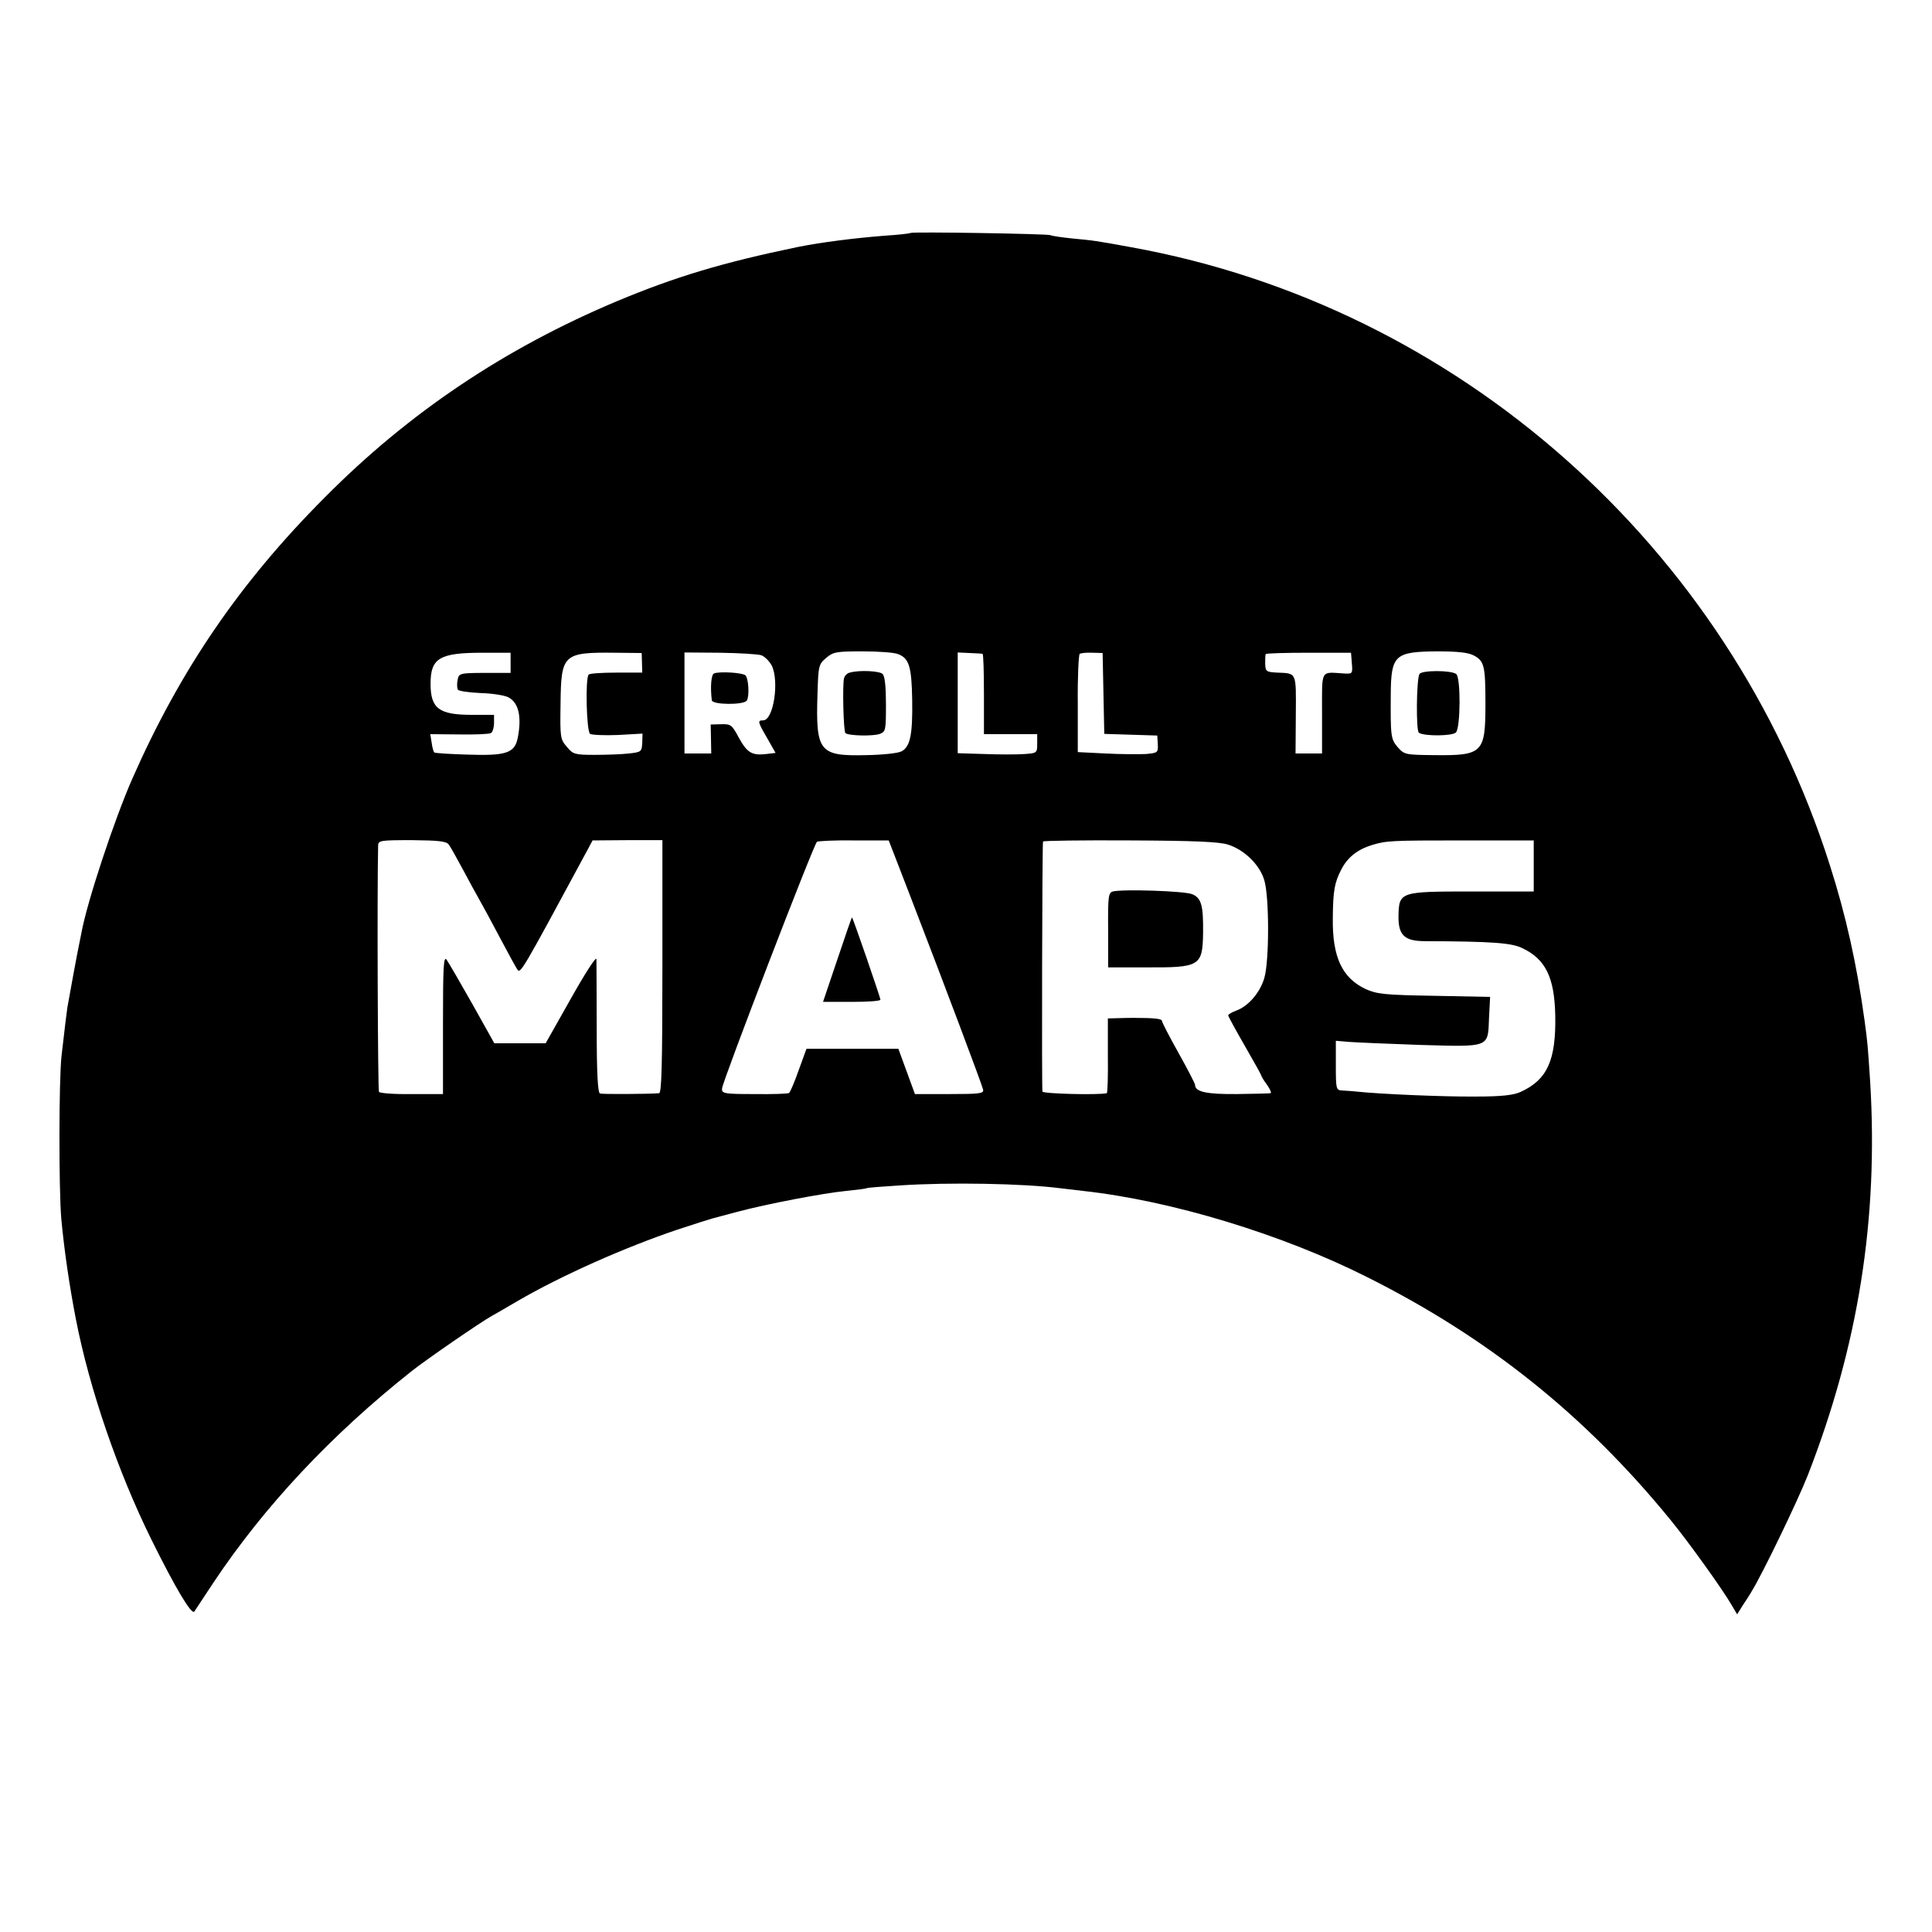 <?xml version="1.0" standalone="no"?>
<!DOCTYPE svg PUBLIC "-//W3C//DTD SVG 20010904//EN"
 "http://www.w3.org/TR/2001/REC-SVG-20010904/DTD/svg10.dtd">
<svg version="1.0" xmlns="http://www.w3.org/2000/svg"
 width="700pt" height="700pt" viewBox="0 0 700 700"
 preserveAspectRatio="xMidYMid meet">
<g transform="translate(0,700) scale(0.1,-0.1)"
fill="#000000" stroke="none">
<path d="M3299 6156 c-2 -2 -44 -7 -94 -10 -113 -9 -230 -24 -315 -41 -270
-56 -441 -107 -654 -196 -407 -171 -755 -404 -1061 -713 -307 -308 -522 -624
-695 -1016 -65 -147 -165 -449 -185 -560 -3 -14 -7 -36 -10 -50 -5 -23 -30
-158 -41 -221 -4 -28 -7 -54 -21 -174 -10 -89 -10 -485 -1 -590 11 -119 30
-246 53 -365 49 -252 152 -552 273 -797 87 -176 146 -275 156 -262 1 2 33 50
70 106 185 277 426 534 716 764 54 43 253 180 295 203 17 9 57 33 90 52 158
92 387 194 580 259 61 20 117 38 125 40 8 2 49 13 90 24 108 29 313 68 395 76
39 4 72 8 75 10 3 2 57 6 120 10 181 12 447 7 580 -10 19 -2 58 -7 85 -10 319
-35 721 -157 1030 -313 437 -219 788 -500 1096 -877 68 -83 192 -256 224 -312
l19 -32 20 32 c12 18 27 41 33 52 38 61 166 326 203 420 183 470 256 927 226
1425 -9 135 -9 138 -20 220 -28 204 -68 384 -126 565 -367 1156 -1348 2025
-2530 2239 -130 24 -140 25 -215 32 -38 4 -74 9 -79 12 -10 5 -501 13 -507 8z
m-1449 -1557 l0 -37 -62 0 c-125 0 -125 0 -130 -26 -3 -14 -2 -29 1 -35 4 -5
40 -10 81 -12 41 -1 87 -8 101 -15 38 -19 50 -70 35 -147 -11 -56 -42 -66
-185 -61 -62 2 -116 5 -118 8 -2 2 -7 18 -9 35 l-5 31 104 -1 c57 -1 109 1
116 5 6 4 11 20 11 37 l0 29 -80 0 c-120 0 -150 23 -150 113 0 93 33 112 189
112 l101 0 0 -36z m476 -1 l1 -35 -94 0 c-51 0 -97 -3 -100 -7 -13 -13 -8
-207 5 -215 7 -4 53 -6 101 -4 l89 5 -1 -34 c-2 -32 -4 -33 -48 -38 -26 -3
-82 -5 -124 -5 -72 0 -79 2 -101 29 -24 27 -25 34 -23 157 2 179 9 186 199
184 l95 -1 1 -36z m432 28 c12 -4 29 -21 38 -37 28 -56 7 -199 -31 -199 -21 0
-20 -5 15 -65 l30 -53 -34 -4 c-52 -6 -69 5 -99 59 -25 47 -29 50 -64 49 l-38
-1 1 -52 1 -53 -48 0 -49 0 0 183 0 183 128 -1 c70 -1 137 -5 150 -9z m496 4
c40 -15 49 -46 51 -165 2 -126 -7 -170 -38 -187 -12 -7 -69 -13 -128 -14 -171
-4 -184 11 -177 224 3 99 4 105 31 128 26 22 37 24 132 24 57 0 115 -4 129
-10z m306 1 c3 0 5 -66 5 -146 l0 -145 96 0 97 0 0 -34 c0 -34 -1 -35 -46 -38
-26 -2 -91 -2 -144 0 l-98 3 0 183 0 182 43 -2 c23 -1 44 -2 47 -3z m438 -143
l3 -147 96 -3 96 -3 2 -32 c1 -30 0 -31 -44 -35 -25 -1 -91 -1 -146 2 l-100 5
0 175 c-1 96 3 178 7 181 5 3 25 5 46 4 l37 -1 3 -146z m900 109 c3 -38 3 -39
-30 -37 -85 5 -78 18 -78 -145 l0 -145 -48 0 -48 0 1 141 c1 155 4 149 -67
152 -40 2 -43 4 -44 32 0 17 0 32 2 35 1 3 71 5 156 5 l153 0 3 -38z m442 28
c38 -20 42 -38 42 -177 0 -176 -10 -186 -185 -184 -106 1 -109 2 -133 29 -25
29 -26 40 -25 192 1 142 15 154 169 155 72 0 112 -4 132 -15z m-3714 -685 c6
-8 29 -49 51 -90 22 -41 49 -91 60 -110 11 -19 44 -80 73 -135 29 -55 58 -108
64 -117 12 -17 12 -17 257 437 l16 30 127 1 126 0 0 -458 c0 -359 -3 -458 -12
-459 -38 -3 -205 -4 -214 -1 -8 2 -12 71 -12 235 0 128 -1 241 -1 252 -1 11
-42 -53 -92 -142 l-92 -163 -93 0 -93 0 -80 143 c-44 78 -86 150 -93 160 -11
14 -13 -26 -13 -235 l0 -252 -113 0 c-63 -1 -116 3 -119 8 -4 6 -7 721 -3 891
0 20 6 21 123 21 97 -1 124 -4 133 -16z m1625 -65 c17 -44 41 -107 54 -140
112 -290 255 -670 257 -683 3 -14 -12 -16 -122 -16 l-125 0 -30 82 -30 82
-166 0 -167 0 -28 -77 c-15 -43 -31 -80 -35 -83 -4 -3 -60 -5 -126 -4 -110 0
-118 2 -117 20 2 27 333 887 344 894 5 3 66 6 135 5 l125 0 31 -80z m1198 65
c60 -19 116 -74 132 -130 18 -61 18 -291 0 -353 -15 -53 -59 -104 -103 -119
-15 -6 -28 -13 -28 -17 0 -3 27 -53 60 -110 33 -57 60 -106 60 -108 0 -3 9
-18 21 -34 11 -16 17 -29 12 -30 -4 -1 -59 -2 -122 -3 -109 -1 -151 8 -151 33
0 5 -27 57 -60 116 -33 59 -60 111 -60 116 0 8 -30 11 -100 11 -11 0 -37 0
-58 -1 l-38 -1 0 -135 c1 -74 -1 -135 -4 -136 -33 -7 -231 -2 -233 6 -3 9 -1
892 2 906 0 3 142 5 314 4 235 -1 323 -5 356 -15z m1108 -77 l0 -93 -223 0
c-263 0 -265 -1 -267 -89 -1 -70 22 -91 97 -91 240 -1 312 -6 351 -25 85 -40
117 -106 120 -244 3 -163 -29 -233 -125 -277 -26 -12 -68 -17 -165 -17 -115
-1 -347 9 -430 18 -16 2 -40 3 -52 4 -22 1 -23 5 -23 91 l0 89 48 -4 c26 -2
142 -7 257 -11 255 -7 246 -11 250 98 l4 76 -202 4 c-180 3 -207 6 -248 24
-86 40 -122 116 -120 258 1 99 6 128 31 176 22 43 58 72 110 88 53 16 65 17
336 17 l251 0 0 -92z"/>
<path d="M2587 4560 c-10 -4 -14 -48 -8 -97 1 -17 117 -18 127 -1 10 16 6 80
-5 91 -10 10 -95 15 -114 7z"/>
<path d="M3079 4563 c-10 -2 -19 -12 -21 -21 -6 -25 -2 -191 5 -198 10 -10
101 -12 125 -3 21 8 22 14 22 107 0 63 -4 102 -12 110 -11 11 -84 15 -119 5z"/>
<path d="M5143 4558 c-11 -18 -13 -207 -2 -213 20 -13 121 -12 134 1 17 17 18
200 1 212 -19 14 -124 14 -133 0z"/>
<path d="M3034 3524 l-52 -154 104 0 c57 0 104 3 104 8 0 7 -99 295 -103 298
-1 1 -25 -68 -53 -152z"/>
<path d="M4032 3770 c-16 -5 -18 -17 -17 -140 l0 -135 135 0 c198 -1 207 4
209 125 1 99 -6 126 -39 140 -28 12 -253 19 -288 10z"/>
</g>
</svg>
